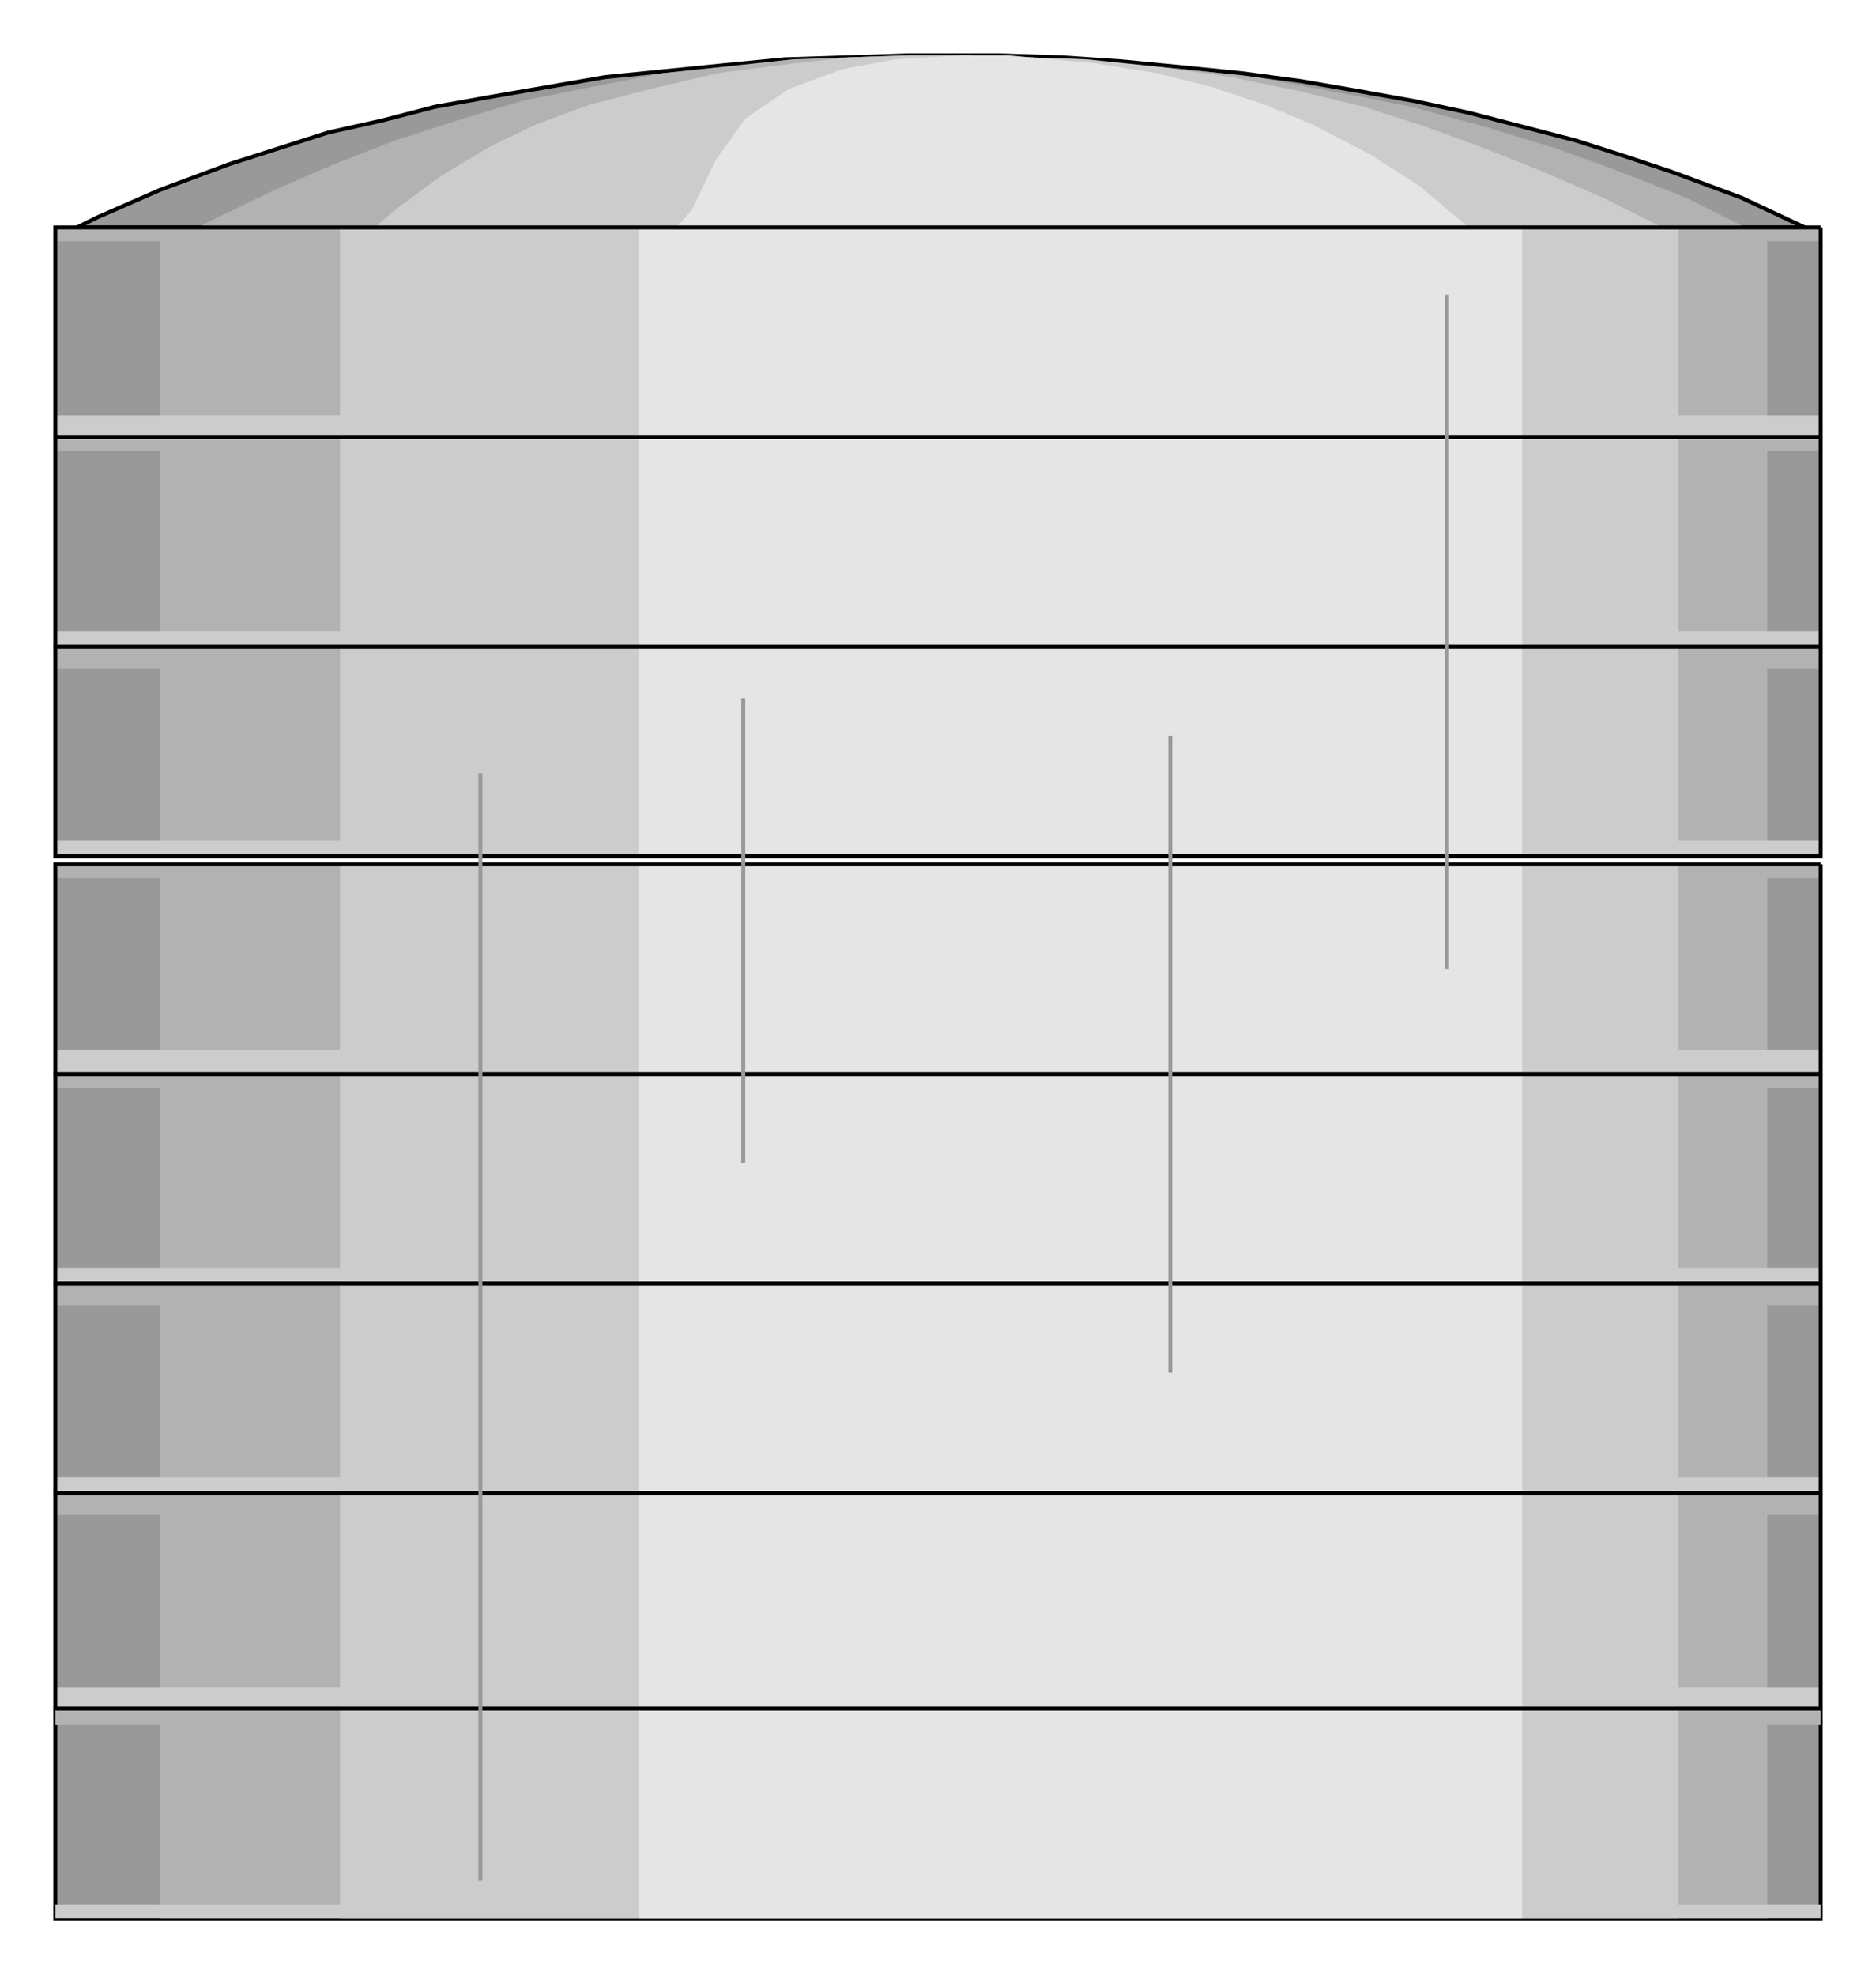<?xml version="1.0" encoding="utf-8" standalone="no"?><!DOCTYPE svg PUBLIC "-//W3C//DTD SVG 1.1//EN" "http://www.w3.org/Graphics/SVG/1.1/DTD/svg11-flat-20030114.dtd"><svg width="949" height="999" version="1.1" xmlns="http://www.w3.org/2000/svg" xmlns:xlink="http://www.w3.org/1999/xlink">

<path style="fill:#999;stroke:#000;stroke-width:2" d="M39,115 l874,0 -32,-15 -35,-13 -24,-8 -25,-8 -27,-7 -27,-7 -28,-6 -28,-5 -29,-5 -30,-4 -30,-3 -31,-3 -30,-2 -31,-1 -16,0 -16,0 -15,0 -31,1 -31,1 -31,3 -30,3 -30,3 -29,5 -29,5 -28,5 -27,7 -27,6 -25,8 -25,8 -35,13 -32,14 -10,5z" />
<path style="fill:#999" d="M921,115 l-893,0 0,106 893,0 0,-106z" />
<path style="fill:#999" d="M921,221 l-893,0 0,106 893,0 0,-106z" />
<path style="fill:#999" d="M921,327 l-893,0 0,106 893,0 0,-106z" />
<path style="fill:#999" d="M921,437 l-893,0 0,106 893,0 0,-106z" />
<path style="fill:#999" d="M921,543 l-893,0 0,106 893,0 0,-106z" />
<path style="fill:#999" d="M921,649 l-893,0 0,106 893,0 0,-106z" />
<path style="fill:#999" d="M921,755 l-893,0 0,109 893,0 0,-109z" />
<path style="fill:#999;stroke:#000;stroke-width:2" d="M921,864 l-893,0 0,106 893,0 0,-106z" />
<path style="fill:#b2b2b2" d="M100,115 l783,0 -30,-15 -33,-13 -33,-12 -36,-11 -37,-10 -25,-5 -27,-5 -27,-5 -27,-3 -29,-3 -29,-3 -30,-1 -30,-1 -16,0 -15,0 -30,1 -28,1 -28,3 -38,4 -36,7 -35,7 -33,10 -31,10 -31,12 -30,13 -29,14 -10,5z" />
<path style="fill:#b2b2b2" d="M894,115 l-813,0 0,106 813,0 0,-106z" />
<path style="fill:#b2b2b2" d="M894,221 l-813,0 0,106 813,0 0,-106z" />
<path style="fill:#b2b2b2" d="M894,327 l-813,0 0,106 813,0 0,-106z" />
<path style="fill:#b2b2b2" d="M894,437 l-813,0 0,106 813,0 0,-106z" />
<path style="fill:#b2b2b2" d="M894,543 l-813,0 0,106 813,0 0,-106z" />
<path style="fill:#b2b2b2" d="M894,649 l-813,0 0,106 813,0 0,-106z" />
<path style="fill:#b2b2b2" d="M894,755 l-813,0 0,109 813,0 0,-109z" />
<path style="fill:#b2b2b2" d="M894,864 l-813,0 0,106 813,0 0,-106z" />
<path style="fill:#b2b2b2" d="M921,115 l-893,0 0,7 893,0 0,-7z" />
<path style="fill:#b2b2b2" d="M921,221 l-893,0 0,7 893,0 0,-7z" />
<path style="fill:#b2b2b2" d="M921,327 l-893,0 0,11 893,0 0,-11z" />
<path style="fill:#b2b2b2" d="M921,437 l-893,0 0,7 893,0 0,-7z" />
<path style="fill:#b2b2b2" d="M921,543 l-893,0 0,7 893,0 0,-7z" />
<path style="fill:#b2b2b2" d="M921,649 l-893,0 0,11 893,0 0,-11z" />
<path style="fill:#b2b2b2" d="M921,755 l-893,0 0,11 893,0 0,-11z" />
<path style="fill:#b2b2b2" d="M921,864 l-893,0 0,8 893,0 0,-8z" />
<path style="fill:#ccc" d="M190,115 l651,0 -30,-15 -30,-13 -30,-12 -30,-11 -31,-10 -33,-8 -34,-7 -36,-5 -40,-4 -28,-1 -29,-1 -16,0 -15,0 -29,1 -28,3 -39,5 -34,8 -31,8 -27,10 -23,11 -25,15 -23,17 -7,6 -3,3z" />
<path style="fill:#ccc" d="M849,115 l-677,0 0,106 677,0 0,-106z" />
<path style="fill:#ccc" d="M849,221 l-677,0 0,106 677,0 0,-106z" />
<path style="fill:#ccc" d="M849,327 l-677,0 0,106 677,0 0,-106z" />
<path style="fill:#ccc" d="M849,437 l-677,0 0,106 677,0 0,-106z" />
<path style="fill:#ccc" d="M849,543 l-677,0 0,106 677,0 0,-106z" />
<path style="fill:#ccc" d="M849,649 l-677,0 0,106 677,0 0,-106z" />
<path style="fill:#ccc" d="M849,755 l-677,0 0,109 677,0 0,-109z" />
<path style="fill:#ccc" d="M849,864 l-677,0 0,106 677,0 0,-106z" />
<path style="fill:#ccc" d="M921,210 l-893,0 0,11 893,0 0,-11z" />
<path style="fill:#ccc" d="M921,319 l-893,0 0,8 893,0 0,-8z" />
<path style="fill:#ccc" d="M921,425 l-893,0 0,8 893,0 0,-8z" />
<path style="fill:#ccc" d="M921,531 l-893,0 0,12 893,0 0,-12z" />
<path style="fill:#ccc" d="M921,641 l-893,0 0,8 893,0 0,-8z" />
<path style="fill:#ccc" d="M921,747 l-893,0 0,8 893,0 0,-8z" />
<path style="fill:#ccc" d="M921,853 l-893,0 0,11 893,0 0,-11z" />
<path style="fill:#ccc" d="M921,963 l-893,0 0,7 893,0 0,-7z" />
<path style="fill:#e5e5e5" d="M342,115 l401,0 -25,-21 -25,-16 -29,-15 -24,-10 -27,-9 -28,-7 -31,-5 -33,-3 -11,-1 -12,0 -12,0 -33,2 -27,5 -27,10 -22,15 -15,21 -12,25 -6,7 -2,2z" />
<path style="fill:#e5e5e5" d="M770,115 l-447,0 0,106 447,0 0,-106z" />
<path style="fill:#e5e5e5" d="M770,221 l-447,0 0,106 447,0 0,-106z" />
<path style="fill:#e5e5e5" d="M770,327 l-447,0 0,106 447,0 0,-106z" />
<path style="fill:#e5e5e5" d="M770,437 l-447,0 0,106 447,0 0,-106z" />
<path style="fill:#e5e5e5" d="M770,543 l-447,0 0,106 447,0 0,-106z" />
<path style="fill:#e5e5e5" d="M770,649 l-447,0 0,106 447,0 0,-106z" />
<path style="fill:#e5e5e5" d="M770,755 l-447,0 0,109 447,0 0,-109z" />
<path style="fill:#e5e5e5" d="M770,864 l-447,0 0,106 447,0 0,-106z" />
<path style="fill:none;stroke:#000;stroke-width:2" d="M921,755 l-893,0 0,109 893,0 0,-109" />
<path style="fill:none;stroke:#000;stroke-width:2" d="M921,649 l-893,0 0,106 893,0 0,-106" />
<path style="fill:none;stroke:#000;stroke-width:2" d="M921,543 l-893,0 0,106 893,0 0,-106" />
<path style="fill:none;stroke:#000;stroke-width:2" d="M921,437 l-893,0 0,106 893,0 0,-106" />
<path style="fill:none;stroke:#000;stroke-width:2" d="M921,327 l-893,0 0,106 893,0 0,-106" />
<path style="fill:none;stroke:#000;stroke-width:2" d="M921,221 l-893,0 0,106 893,0 0,-106" />
<path style="fill:none;stroke:#000;stroke-width:2" d="M921,115 l-893,0 0,106 893,0 0,-106" />
<path style="fill:none;stroke:#999;stroke-width:2" d="M732,149 l0,341" />
<path style="fill:none;stroke:#999;stroke-width:2" d="M592,372 l0,322" />
<path style="fill:none;stroke:#999;stroke-width:2" d="M243,391 l0,560" />
<path style="fill:none;stroke:#999;stroke-width:2" d="M376,353 l0,235" />

</svg>
